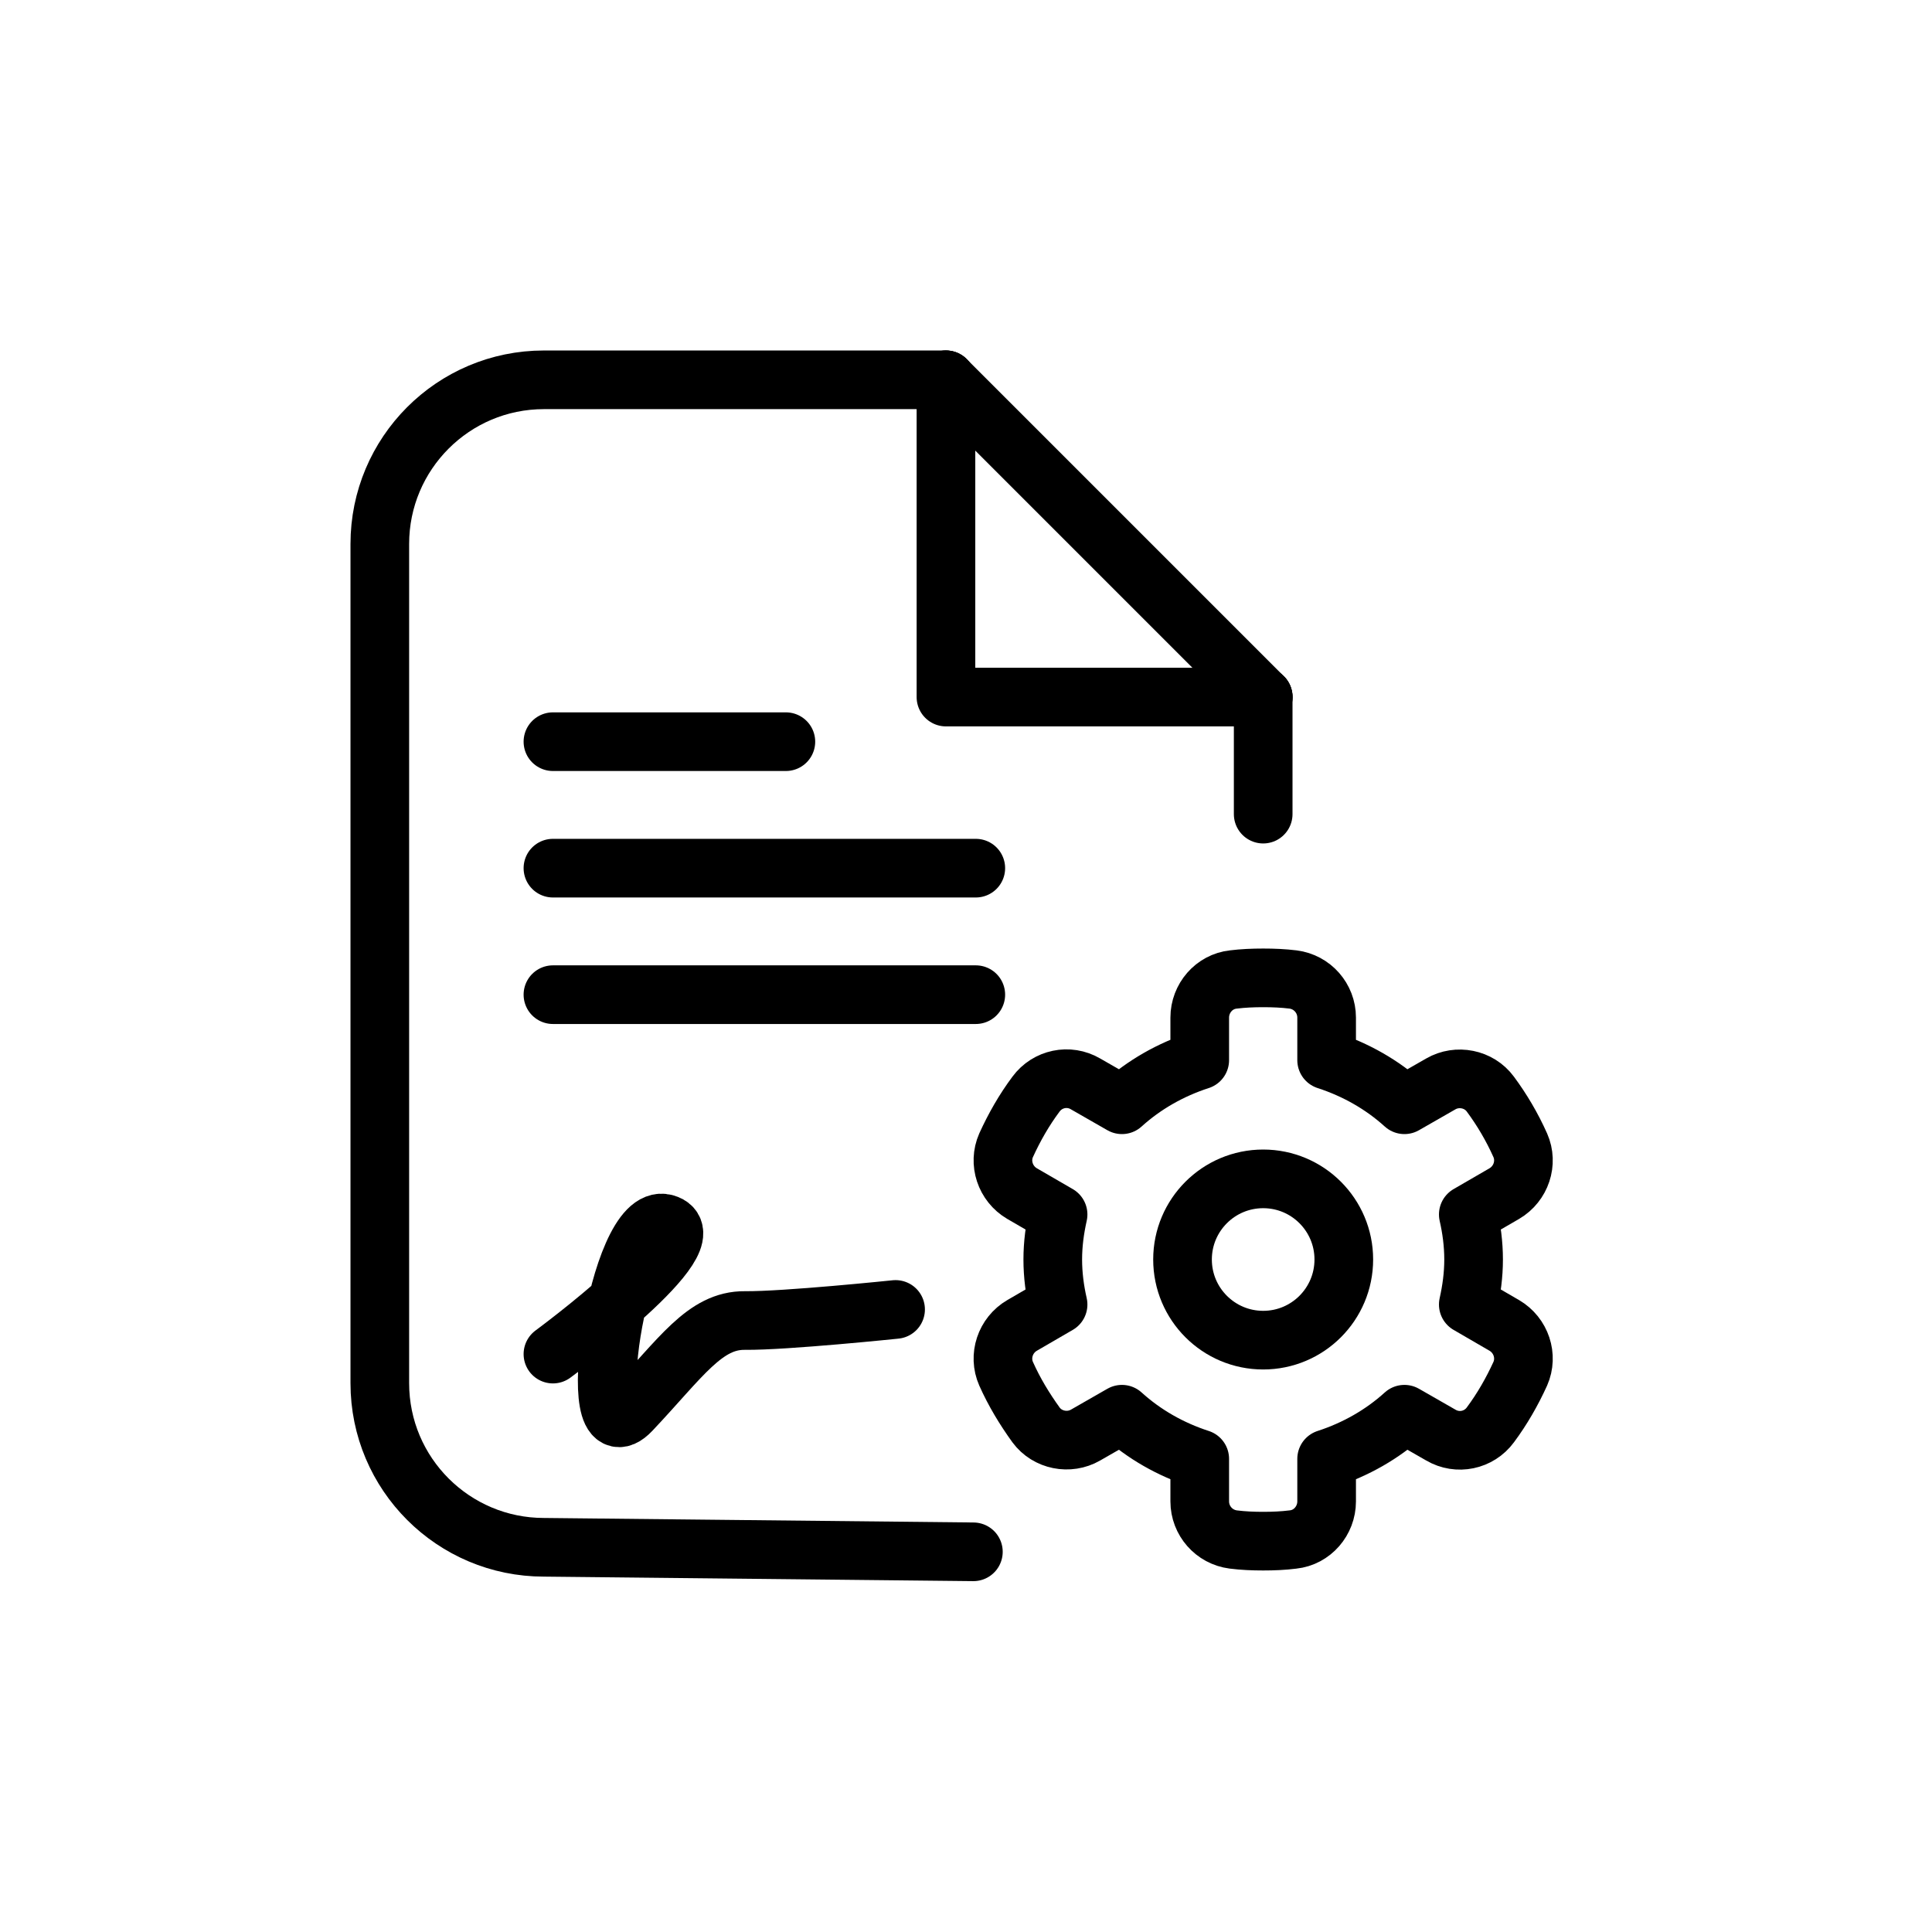 <svg width="56" height="56" viewBox="0 0 56 56" fill="none" xmlns="http://www.w3.org/2000/svg">
<g clip-path="url(#clip0_0_2478)">
<path d="M36.614 38.845C37.905 38.845 38.951 37.798 38.951 36.507C38.951 35.217 37.905 34.17 36.614 34.17C35.323 34.17 34.276 35.217 34.276 36.507C34.276 37.798 35.323 38.845 36.614 38.845Z" stroke="#000" stroke-width="1.7" stroke-linecap="round" stroke-linejoin="round"/>
<path fill-rule="evenodd" clip-rule="evenodd" d="M43.603 38.418L42.559 37.812C42.654 37.385 42.713 36.958 42.713 36.507C42.713 36.056 42.654 35.617 42.559 35.202L43.603 34.597C44.089 34.312 44.291 33.707 44.066 33.197C43.828 32.663 43.532 32.164 43.199 31.714C42.867 31.263 42.238 31.144 41.764 31.417L40.708 32.022C40.067 31.441 39.295 31.002 38.453 30.729V29.495C38.453 28.937 38.038 28.462 37.48 28.391C37.195 28.356 36.91 28.344 36.614 28.344C36.317 28.344 36.032 28.356 35.748 28.391C35.19 28.451 34.775 28.937 34.775 29.495V30.729C33.932 31.002 33.161 31.441 32.52 32.022L31.464 31.417C30.978 31.132 30.361 31.263 30.029 31.714C29.684 32.176 29.4 32.675 29.162 33.197C28.937 33.707 29.139 34.312 29.625 34.597L30.669 35.202C30.574 35.629 30.515 36.056 30.515 36.507C30.515 36.958 30.574 37.397 30.669 37.812L29.625 38.418C29.139 38.702 28.937 39.307 29.162 39.818C29.4 40.352 29.696 40.838 30.029 41.301C30.361 41.752 30.99 41.87 31.464 41.597L32.52 40.992C33.161 41.574 33.932 42.013 34.775 42.286V43.52C34.775 44.077 35.19 44.552 35.748 44.623C36.032 44.659 36.317 44.671 36.614 44.671C36.91 44.671 37.195 44.659 37.48 44.623C38.038 44.564 38.453 44.077 38.453 43.52V42.286C39.295 42.013 40.067 41.574 40.708 40.992L41.764 41.597C42.25 41.882 42.867 41.752 43.199 41.301C43.543 40.838 43.828 40.34 44.066 39.818C44.291 39.307 44.089 38.702 43.603 38.418Z" stroke="#000" stroke-width="1.7" stroke-linecap="round" stroke-linejoin="round"/>
<path d="M36.614 23.598V20.204" stroke="#000" stroke-width="1.7" stroke-linecap="round" stroke-linejoin="round"/>
<path d="M27.419 11.009H15.767C13.133 11.009 11.009 13.145 11.009 15.767V40.091C11.009 42.725 13.145 44.849 15.767 44.849L28.214 44.98" stroke="#000" stroke-width="1.7" stroke-linecap="round" stroke-linejoin="round"/>
<path d="M27.419 11.009L36.615 20.205" stroke="#000" stroke-width="1.7" stroke-linecap="round" stroke-linejoin="round"/>
<path d="M27.419 11.009V20.205H36.615" stroke="#000" stroke-width="1.7" stroke-linecap="round" stroke-linejoin="round"/>
<path d="M16.027 21.498H22.779" stroke="#000" stroke-width="1.7" stroke-linecap="round" stroke-linejoin="round"/>
<path d="M16.027 25.164H28.284" stroke="#000" stroke-width="1.7" stroke-linecap="round" stroke-linejoin="round"/>
<path d="M16.027 28.831H28.284" stroke="#000" stroke-width="1.7" stroke-linecap="round" stroke-linejoin="round"/>
<path d="M16.027 39.249C16.027 39.249 20.655 35.843 19.279 35.464C17.902 35.084 16.846 42.417 18.294 40.886C19.741 39.355 20.43 38.264 21.592 38.276C22.755 38.288 25.959 37.955 25.959 37.955" stroke="#000" stroke-width="1.7" stroke-linecap="round" stroke-linejoin="round"/>
</g>
<defs>
<clipPath id="clip0_0_2478">
<rect width="35.169" height="36" fill="white" transform="translate(10 10)"/>
</clipPath>
</defs>
</svg>
